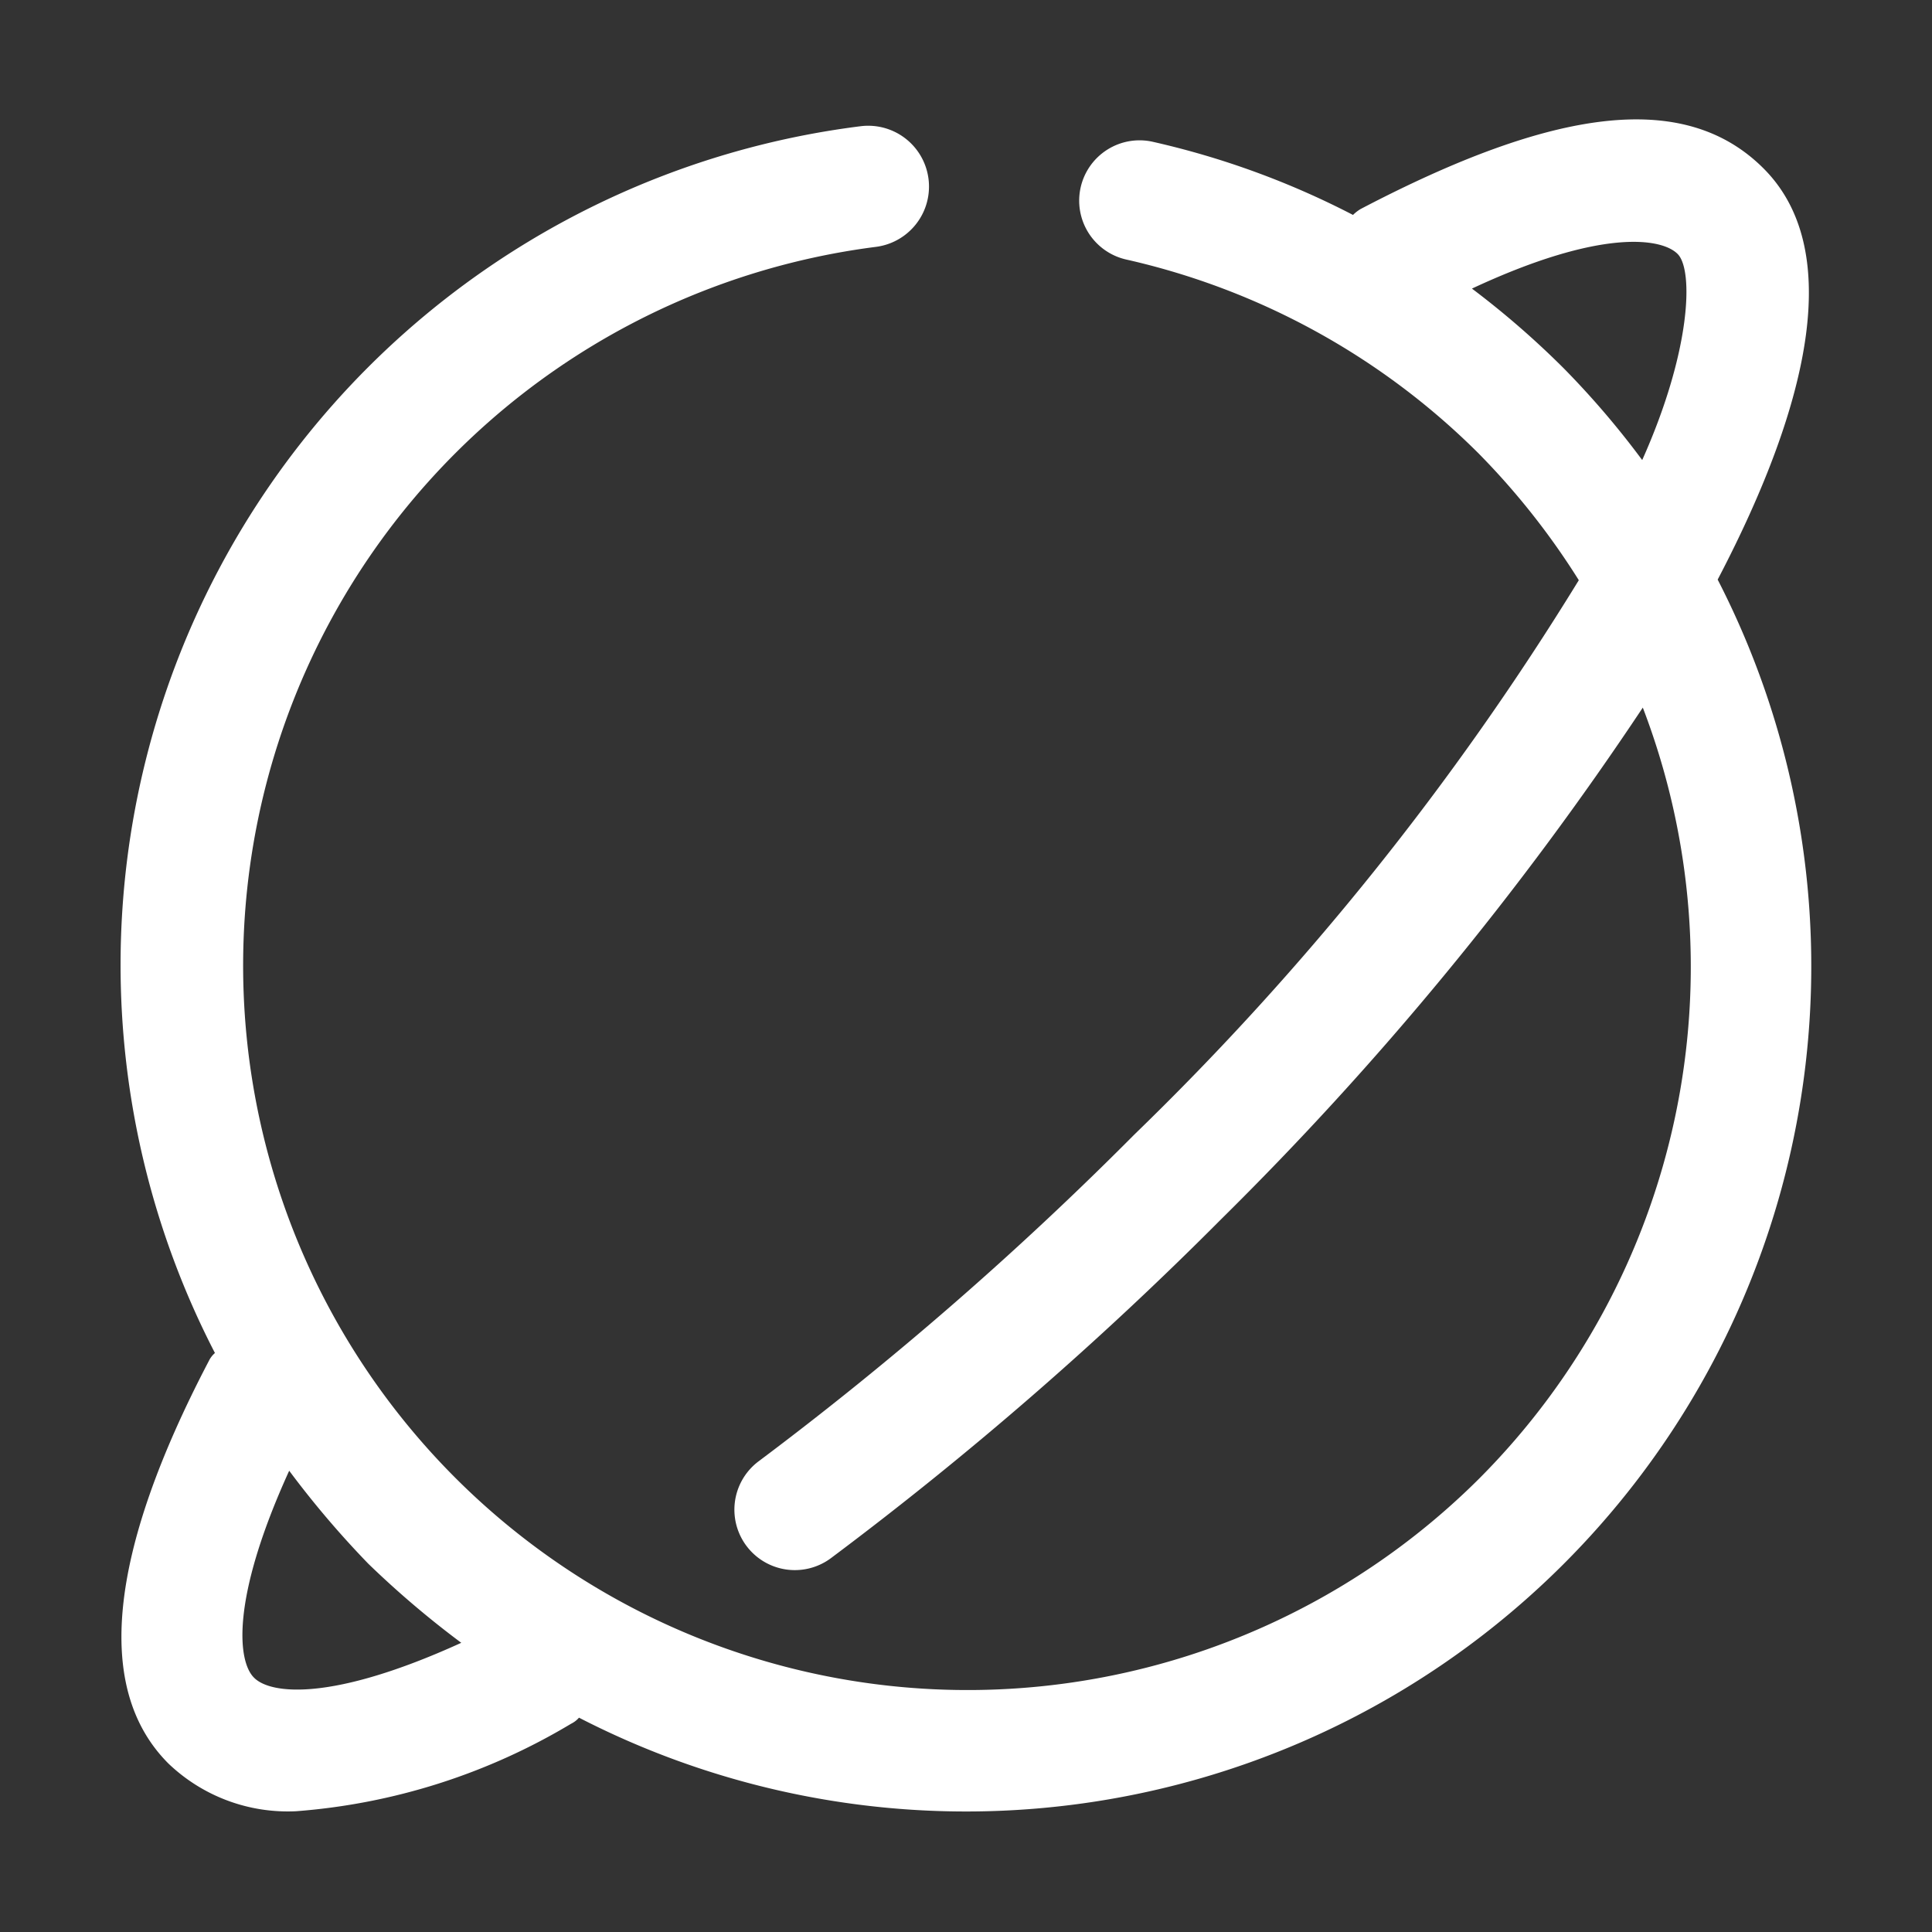 <svg xmlns="http://www.w3.org/2000/svg" viewBox="0 0 32 32"><rect x="0" y="0" width="32" height="32" fill="#333333" stroke="none"/><g id="saturn"><path d="M28.45,9.6c1.57-3,2.07-5.5.76-6.81s-3.48-1-6.67.67a.64.64,0,0,0-.13.1A13.82,13.82,0,0,0,19.1,2.35a1,1,0,0,0-1.2.75,1,1,0,0,0,.76,1.2,12,12,0,0,1,5.83,3.21,12.26,12.26,0,0,1,1.66,2.1,47,47,0,0,1-7.36,9.18,56.81,56.81,0,0,1-6.22,5.41,1,1,0,0,0,1.19,1.61,58.87,58.87,0,0,0,6.45-5.6,53.63,53.63,0,0,0,7-8.49,12,12,0,0,1-2.71,12.77,12,12,0,1,1-10-20.4,1,1,0,0,0-.24-2A14,14,0,0,0,3.56,22.41a.41.41,0,0,0-.1.13c-1.67,3.19-1.9,5.44-.67,6.67A2.86,2.86,0,0,0,4.9,30a10.38,10.38,0,0,0,4.56-1.45.41.41,0,0,0,.13-.1A14,14,0,0,0,28.45,9.6ZM25.9,6.1a14.51,14.51,0,0,0-1.52-1.32c2.14-1,3.15-.84,3.41-.57s.22,1.6-.59,3.41A14.31,14.31,0,0,0,25.9,6.1ZM4.21,27.79c-.27-.26-.4-1.28.58-3.43A15.7,15.7,0,0,0,6.1,25.9a15.7,15.7,0,0,0,1.54,1.31C5.49,28.19,4.48,28.06,4.21,27.79Z" fill="#ffffff"/></g></svg>